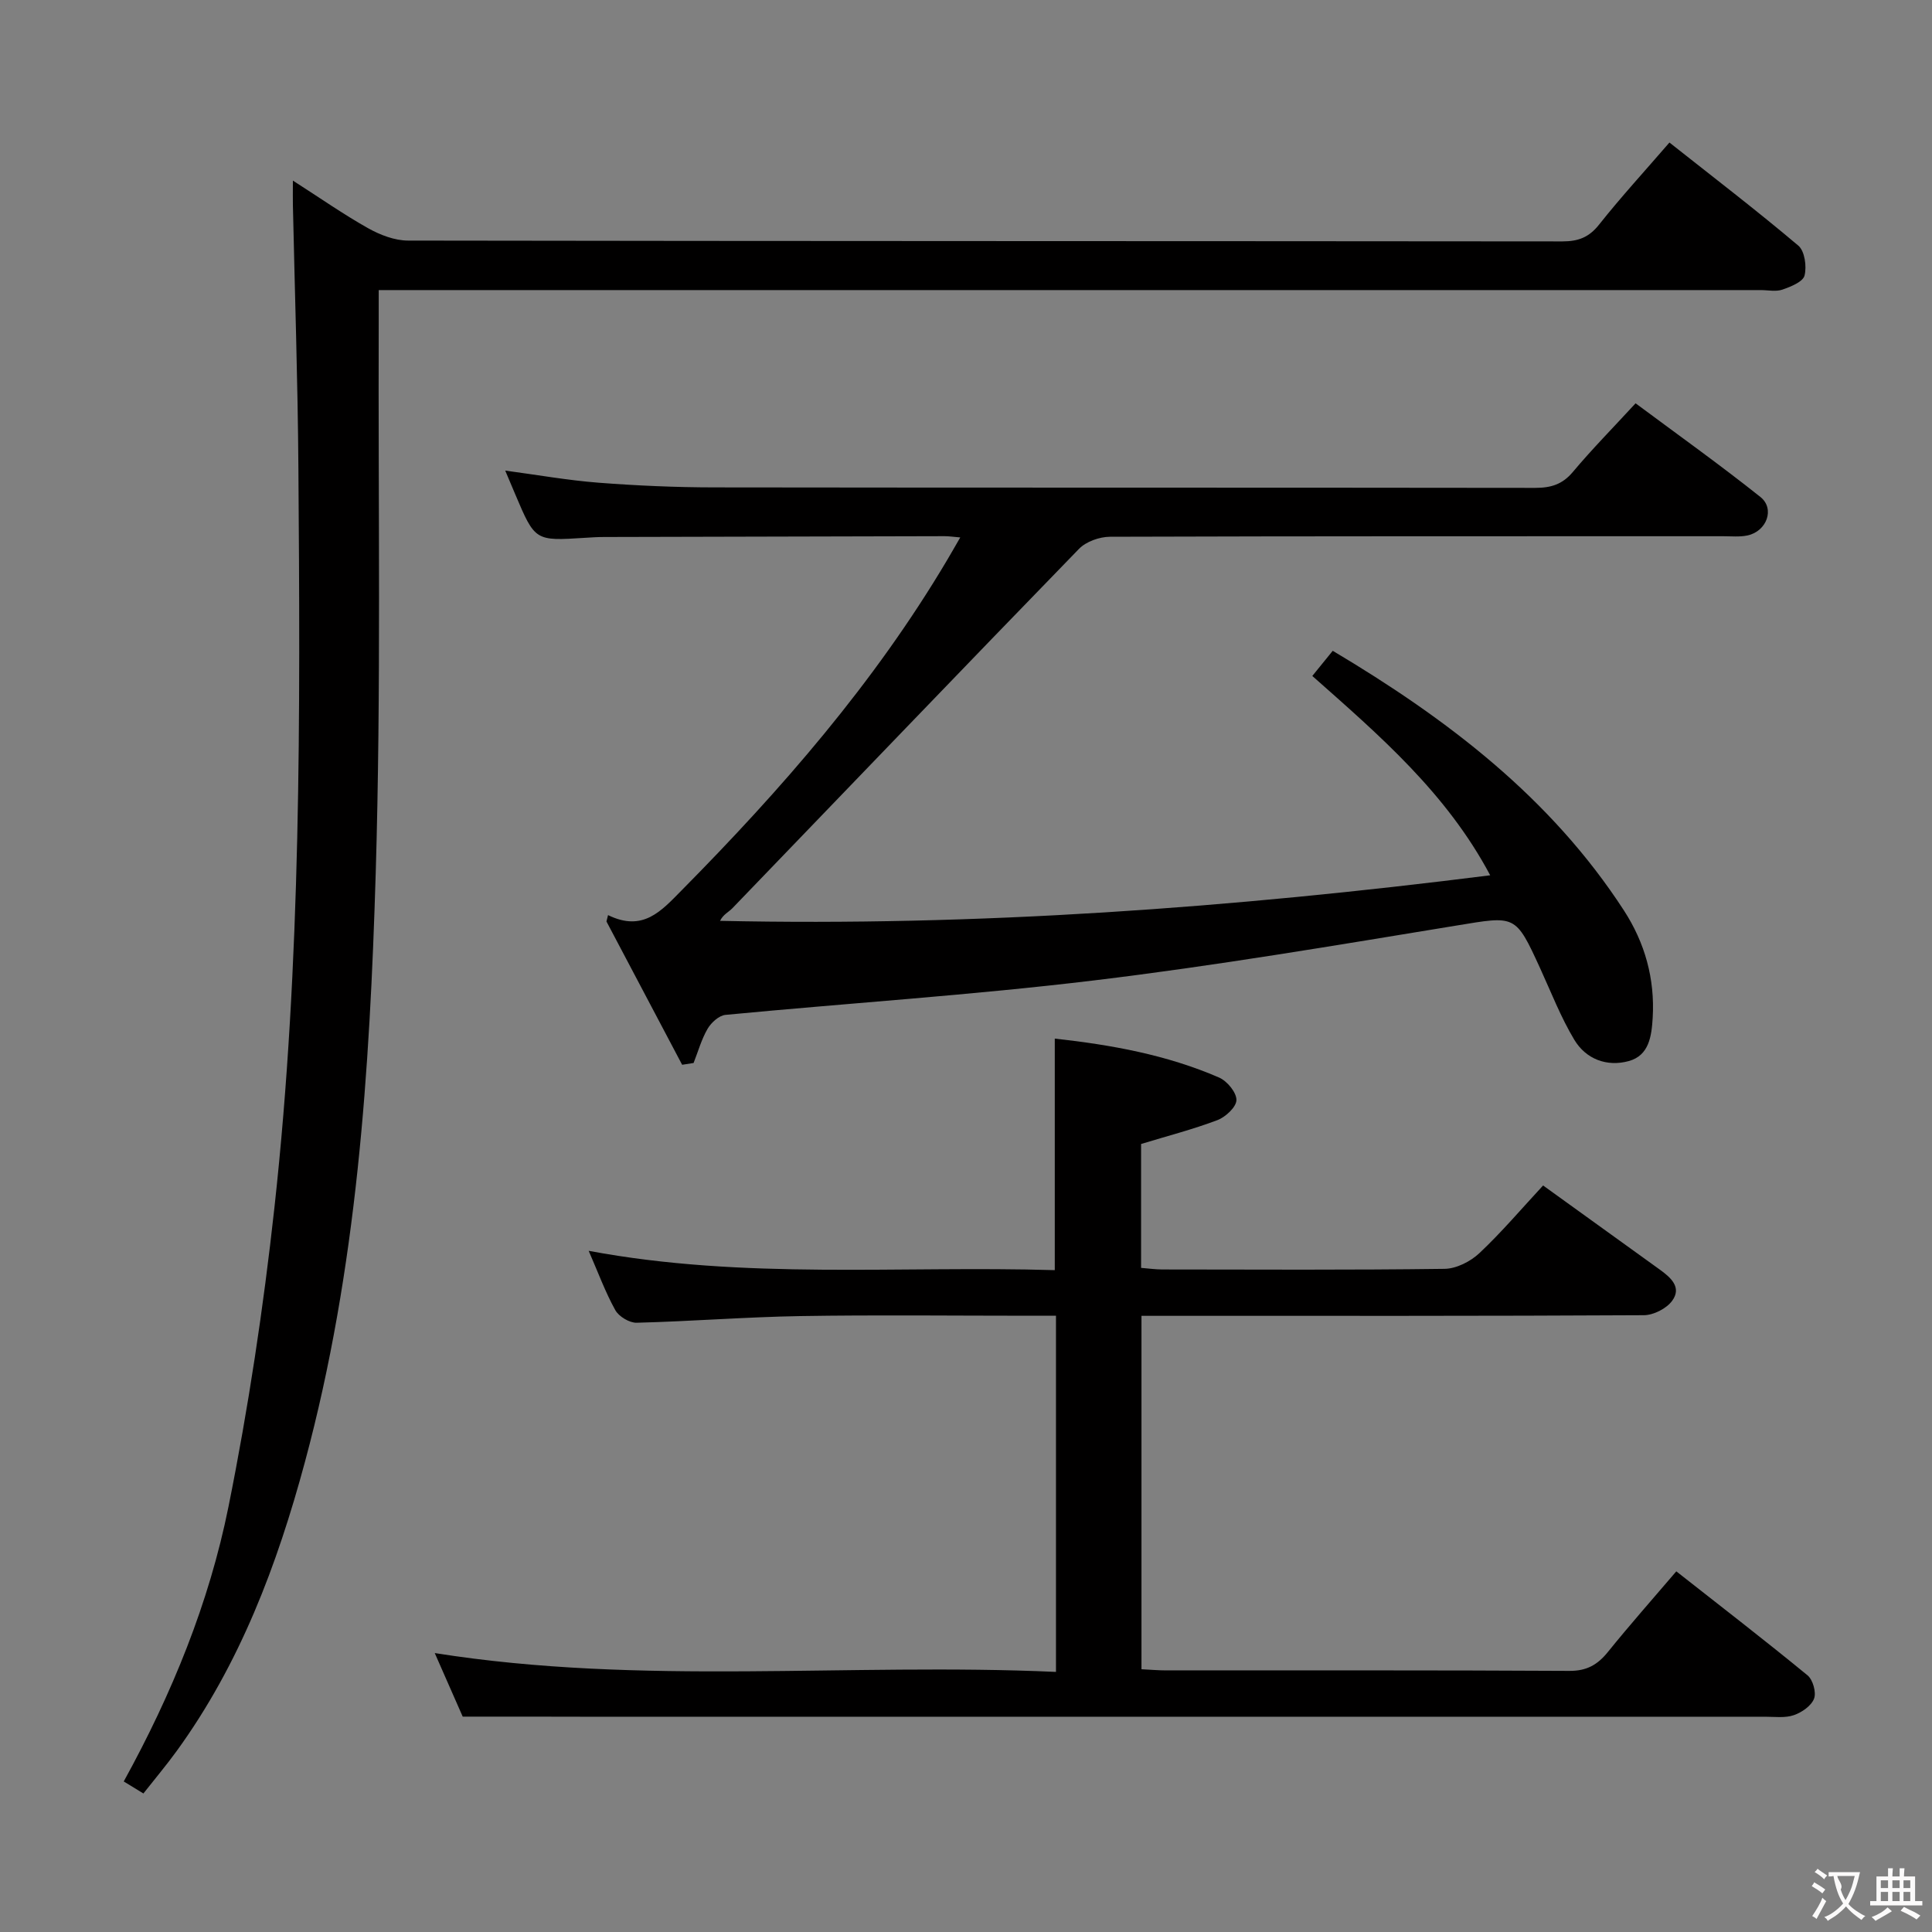 <svg enable-background="new 0 0 400 400" viewBox="0 0 400 400" xmlns="http://www.w3.org/2000/svg"><rect x="0" y="0" width="400" height="400" fill="#808080" stroke="none"/><g fill="#010000"><path d="m141.23 220.45c-5.22-9.89-10.45-19.78-15.67-29.67.11-.44.22-.88.33-1.32 7.24 3.55 11.02-.86 15.23-5.12 20.66-20.9 39.88-42.94 54.94-68.33.83-1.39 1.63-2.81 2.75-4.74-1.42-.12-2.33-.26-3.24-.26-23.5.05-47 .1-70.5.17-1.33 0-2.66.08-3.99.17-10.3.66-10.3.67-14.4-9-.64-1.51-1.28-3.03-2.08-4.92 6.71.9 13 2.02 19.33 2.51 7.95.61 15.94.96 23.92.97 56.67.08 113.33.02 170 .1 3.22 0 5.61-.7 7.77-3.27 3.95-4.71 8.28-9.1 13.01-14.24 8.7 6.47 17.45 12.71 25.84 19.39 3.06 2.44 1.31 7.12-2.68 7.97-1.6.34-3.32.16-4.98.16-42.33.01-84.67-.03-127 .11-2.17.01-4.94.99-6.41 2.5-24.01 24.71-47.84 49.59-71.75 74.39-.79.82-1.93 1.31-2.57 2.63 53.29 1.16 105.94-2.68 159.45-9.43-9.05-17.03-22.87-28.91-36.83-41.27 1.41-1.74 2.72-3.35 4.23-5.21 23.74 14.13 45.15 30.43 60.28 53.75 4.36 6.72 6.44 14.17 5.96 22.26-.23 3.79-.75 7.77-4.94 8.93-4.53 1.25-8.88-.39-11.29-4.41-2.8-4.67-4.79-9.82-7.07-14.8-5.15-11.24-5.07-10.85-17.41-8.83-24.9 4.08-49.8 8.31-74.84 11.33-25.39 3.07-50.95 4.71-76.42 7.15-1.34.13-2.94 1.59-3.69 2.86-1.28 2.19-1.97 4.72-2.91 7.1-.8.12-1.59.25-2.37.37z"/><path d="m345.64 29.51c9.08 7.18 18.06 14.06 26.69 21.35 1.32 1.12 1.76 4.3 1.28 6.19-.33 1.3-2.85 2.31-4.58 2.91-1.34.47-2.97.1-4.47.1-92.99 0-185.99 0-278.98 0-2.15 0-4.3 0-7.17 0 0 2.45.01 4.56 0 6.68-.13 37.99.51 76.01-.62 113.97-1.23 41.03-3.88 82.02-14.66 121.98-5.75 21.33-13.44 41.76-26.52 59.8-2.13 2.94-4.48 5.73-6.92 8.83-1.49-.91-2.68-1.65-4.07-2.49 9.99-18.15 17.67-36.97 21.68-56.86 4.12-20.47 7.24-41.21 9.52-61.98 5.59-50.89 5.34-102.02 4.96-153.13-.13-18.14-.75-36.28-1.14-54.43-.03-1.32 0-2.63 0-5.04 5.66 3.62 10.49 7.01 15.61 9.88 2.47 1.38 5.48 2.54 8.25 2.54 79.66.13 159.32.09 238.98.17 3.27 0 5.51-.83 7.61-3.5 4.53-5.71 9.48-11.1 14.55-16.97z"/><path d="m95.8 355.41c-1.51-3.44-3.62-8.23-5.79-13.16 42.93 6.82 85.7 1.96 128.62 3.9 0-24.92 0-48.99 0-73.74-1.9 0-3.68 0-5.46 0-15.83 0-31.66-.19-47.48.07-11.29.19-22.57 1.09-33.87 1.38-1.49.04-3.69-1.28-4.43-2.61-2.08-3.75-3.57-7.84-5.51-12.28 32.23 6.04 64.33 3.04 96.5 4 0-16.24 0-31.93 0-47.94 11.65 1.29 23.17 3.35 34.03 8.07 1.65.72 3.6 3.07 3.58 4.65-.01 1.44-2.25 3.52-3.94 4.16-5.07 1.92-10.36 3.28-15.8 4.94v25.65c1.49.12 2.92.32 4.35.33 19.49.02 38.99.13 58.48-.13 2.44-.03 5.35-1.51 7.19-3.23 4.58-4.3 8.67-9.13 13.21-14.03 8.25 5.94 16.2 11.67 24.14 17.4 2.26 1.63 4.64 3.67 2.58 6.48-1.18 1.61-3.86 2.97-5.87 2.98-32.66.18-65.31.13-97.97.13-1.95 0-3.91 0-6.03 0v73.17c1.88.09 3.51.24 5.13.24 27.82.01 55.65-.06 83.47.1 3.59.02 5.83-1.27 7.97-3.92 4.47-5.54 9.19-10.87 14.16-16.69 9.27 7.29 18.33 14.27 27.17 21.53 1.11.91 1.85 3.54 1.35 4.83-.57 1.49-2.55 2.86-4.2 3.42-1.81.62-3.95.32-5.94.32-79.81.01-159.62.01-239.42.01-9.62-.03-19.25-.03-30.22-.03z"/></g><path d="m377.9 391.2c-.2.3-.4.5-.6.8-.7-.6-1.4-1-2.2-1.5.2-.3.4-.5.5-.8.6.4 1.4.8 2.3 1.5zm-1.8 6.1c-.2-.2-.5-.4-.9-.6.4-.6.8-1.2 1.2-1.9s.7-1.3.9-1.9c.3.3.5.5.8.7-.7 1.3-1.4 2.6-2 3.7zm2.2-9c-.3.3-.5.5-.6.8-.6-.6-1.3-1.1-2-1.5.3-.3.5-.5.6-.7.6.5 1.3.9 2 1.4zm.3.2v-.9h2 4.5c-.3 1.3-.6 2.5-1 3.6s-.9 2.1-1.4 3c.4.5 1 1 1.6 1.4s1.2.8 1.9 1.1c-.3.2-.5.4-.8.8-.4-.3-1-.7-1.6-1.2s-1.2-1.1-1.6-1.6c-.5.6-1.1 1.1-1.7 1.6s-1.4.9-2.1 1.4c-.1-.3-.3-.5-.7-.8.6-.2 1.2-.5 1.9-1s1.4-1.1 2-1.8c-.5-.8-.9-1.6-1.2-2.5s-.6-2-.8-3.2c-.4.1-.7.1-1 .1zm2.5 2.7c.3 1 .7 1.7 1 2.2.3-.5.6-1.1 1-2s.6-1.9.9-3h-3.2-.4c.1.9 1.3 1.8.7 2.8z" fill="#fbfafa"/><path d="m396.5 388.5v1.5 3.6h1.5v.9c-.4 0-1 0-1.7 0h-7.9c-.5 0-.9 0-1.2 0v-.9h1.3v-3.5c0-.7 0-1.2 0-1.6h2.4c0-.8 0-1.4 0-1.7h1c0 .3-.1.8-.1 1.7h1.5c0-.8 0-1.4 0-1.7h1c0 .3-.1.9-.1 1.7zm-8.2 9.2c-.2-.3-.5-.5-.8-.8.8-.3 1.4-.6 1.9-.9s1-.7 1.4-1.1c.3.3.6.5.9.8-1.6 1-2.8 1.6-3.4 2zm2.6-6.8v-1.6h-1.5v1.6zm0 2.7v-1.9h-1.5v1.9zm2.4-2.7v-1.6h-1.5v1.6zm0 2.7v-1.9h-1.5v1.9zm.2 2 .7-.8c.4.2.9.5 1.6.8s1.3.7 1.8 1c-.3.3-.5.5-.8.8-.4-.3-1.5-1-3.3-1.8zm2-4.7v-1.6h-1.4v1.6zm0 2.7v-1.9h-1.4v1.9z" fill="#fbfafa"/></svg>